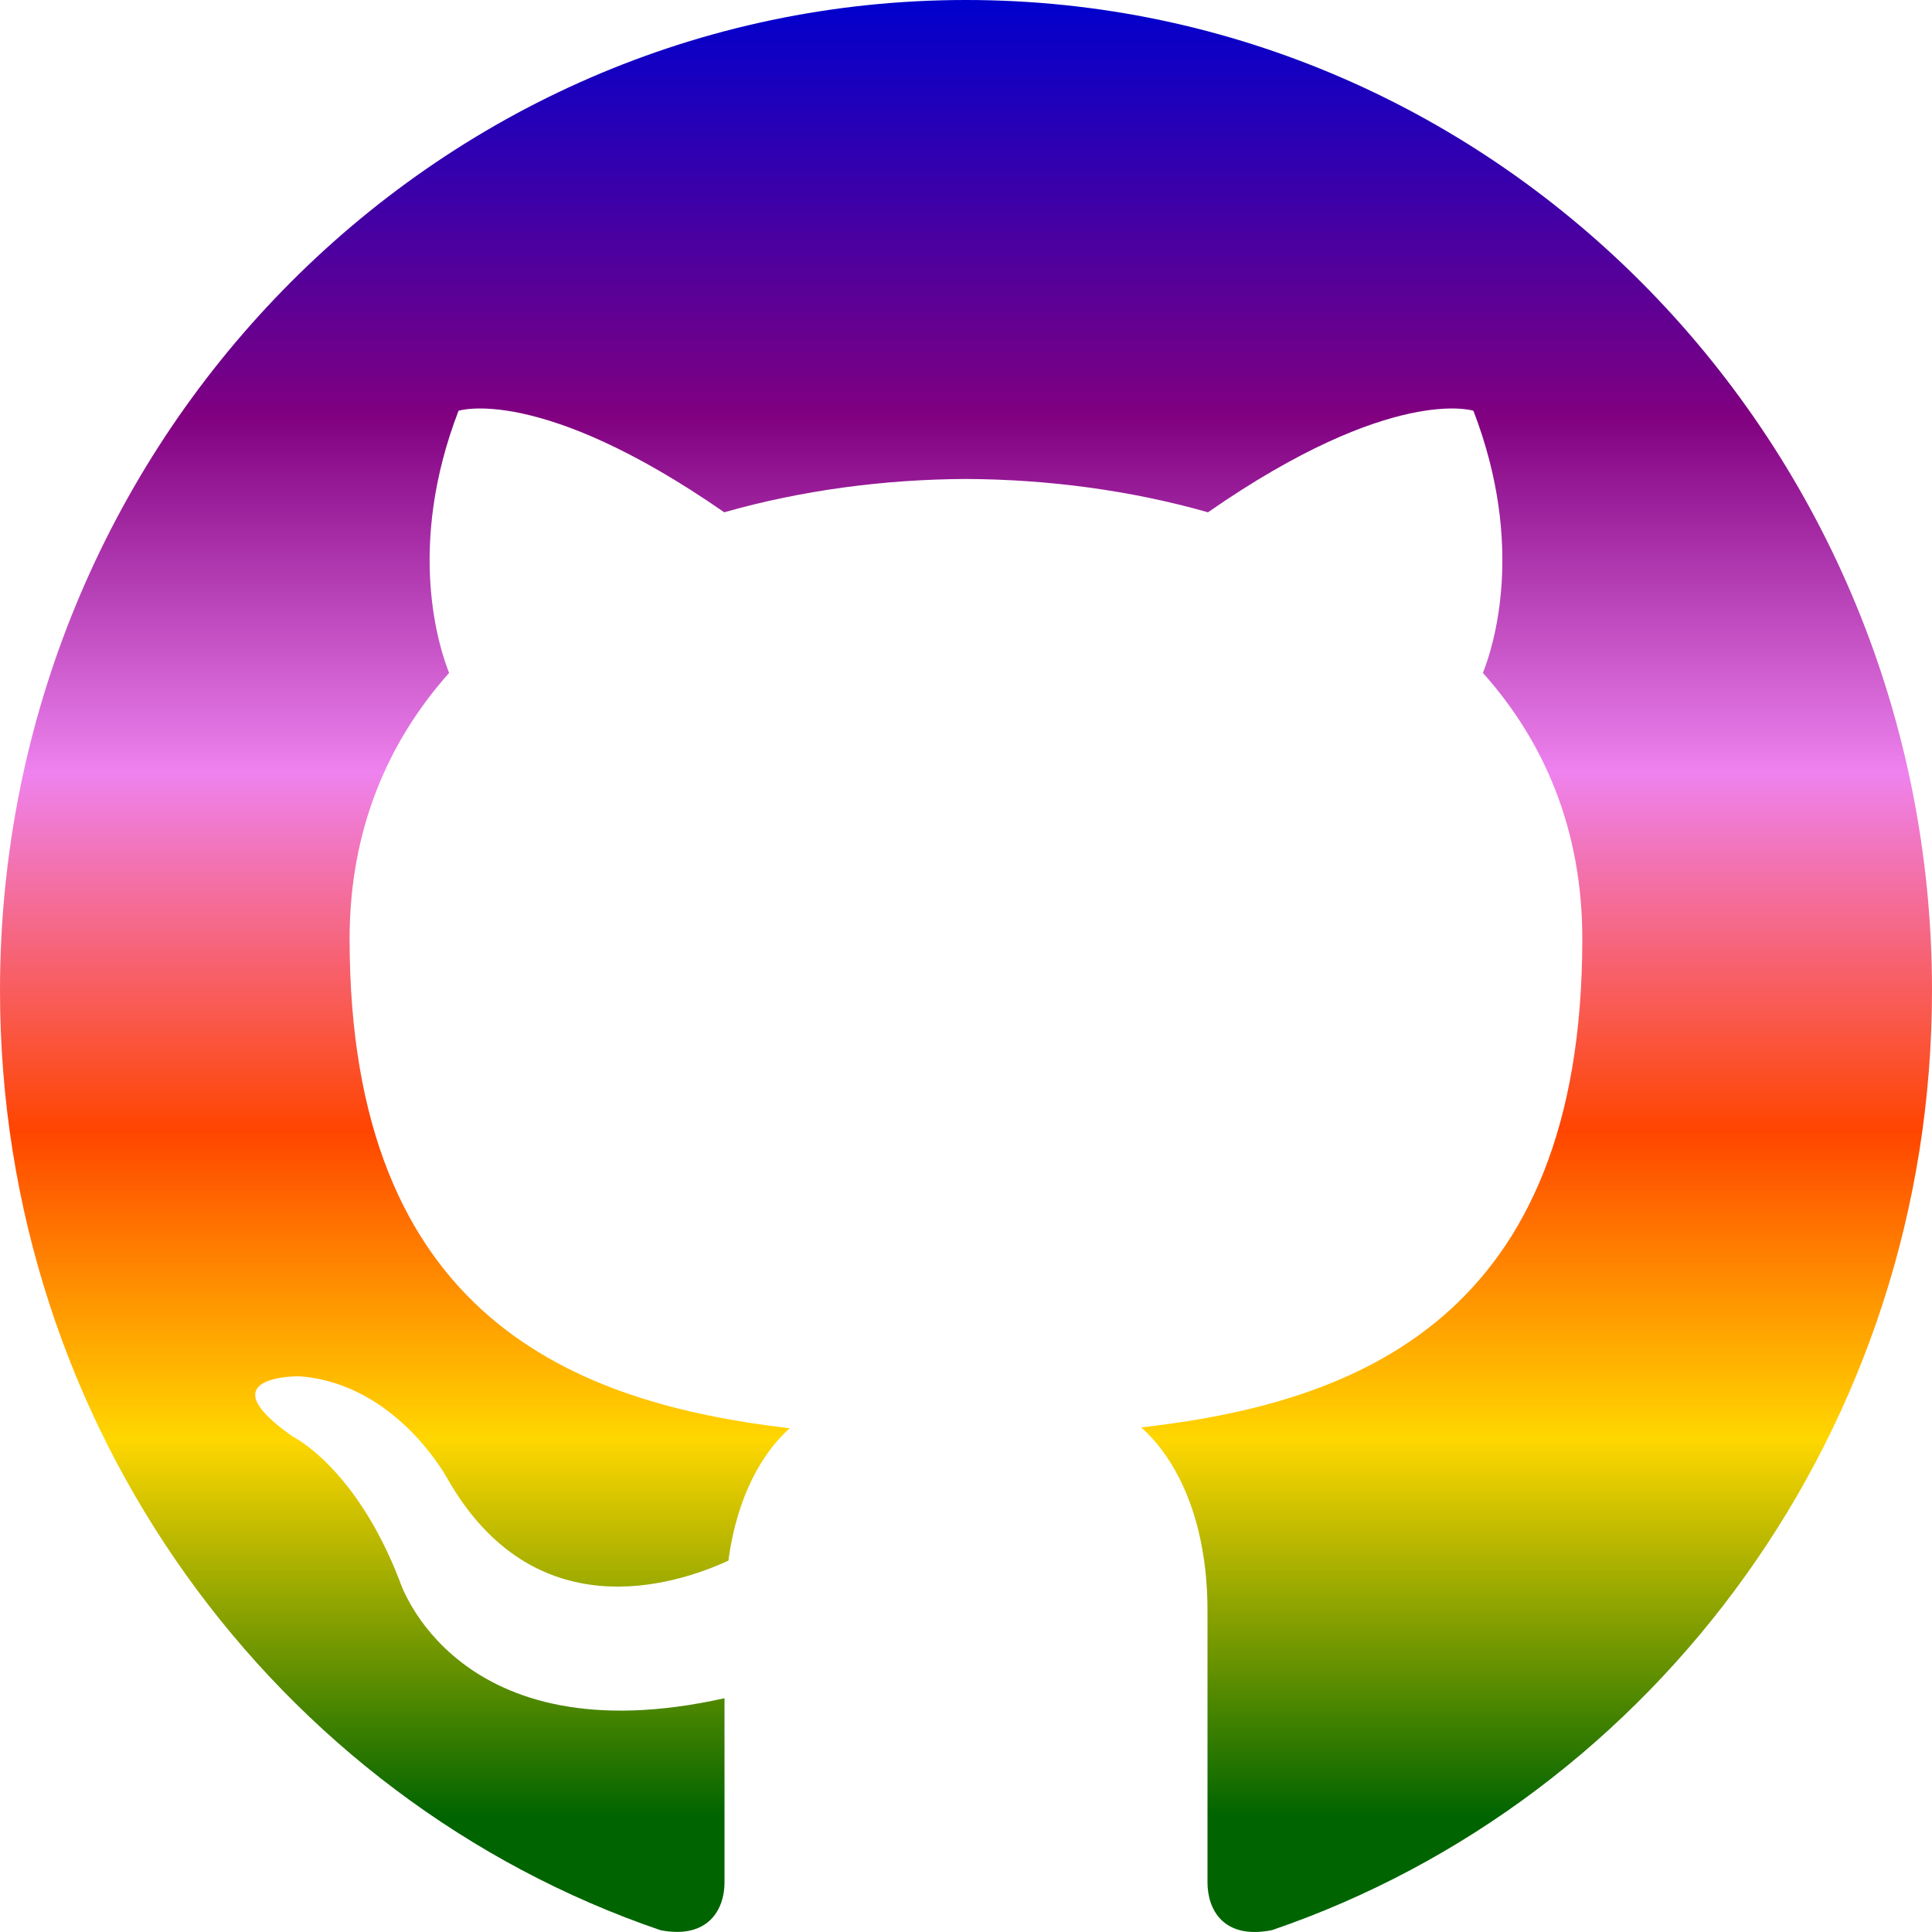 <svg width="44" height="44" viewBox="0 0 44 44" fill="none" xmlns="http://www.w3.org/2000/svg">
<path d="M22 0C9.852 0 0 10.1 0 22.556C0 32.522 6.303 40.977 15.046 43.96C16.144 44.169 16.5 43.469 16.5 42.876V38.676C10.38 40.041 9.106 36.015 9.106 36.015C8.105 33.408 6.662 32.714 6.662 32.714C4.666 31.314 6.814 31.344 6.814 31.344C9.024 31.502 10.186 33.669 10.186 33.669C12.148 37.116 15.332 36.12 16.588 35.543C16.784 34.086 17.354 33.09 17.985 32.528C13.099 31.955 7.962 30.02 7.962 21.38C7.962 18.915 8.822 16.904 10.228 15.325C10.001 14.755 9.247 12.46 10.443 9.355C10.443 9.355 12.291 8.75 16.494 11.667C18.249 11.167 20.13 10.917 22 10.908C23.87 10.917 25.753 11.167 27.511 11.667C31.711 8.75 33.556 9.355 33.556 9.355C34.753 12.462 33.999 14.757 33.772 15.325C35.184 16.904 36.036 18.917 36.036 21.38C36.036 30.043 30.89 31.951 25.991 32.509C26.779 33.208 27.5 34.581 27.5 36.686V42.876C27.5 43.475 27.852 44.18 28.968 43.958C37.704 40.971 44 32.519 44 22.556C44 10.1 34.15 0 22 0Z" fill="url(#paint0_linear_6107_2500)"/>
<defs>
<linearGradient id="paint0_linear_6107_2500" x1="22" y1="0" x2="22" y2="44" gradientUnits="userSpaceOnUse">
<stop stop-color="#0000CD"/>
<stop offset="0.215" stop-color="#800080"/>
<stop offset="0.4" stop-color="#EE82EE"/>
<stop offset="0.585" stop-color="#FF4500"/>
<stop offset="0.745" stop-color="#FFD700"/>
<stop offset="0.94" stop-color="#006400"/>
</linearGradient>
</defs>
</svg>
